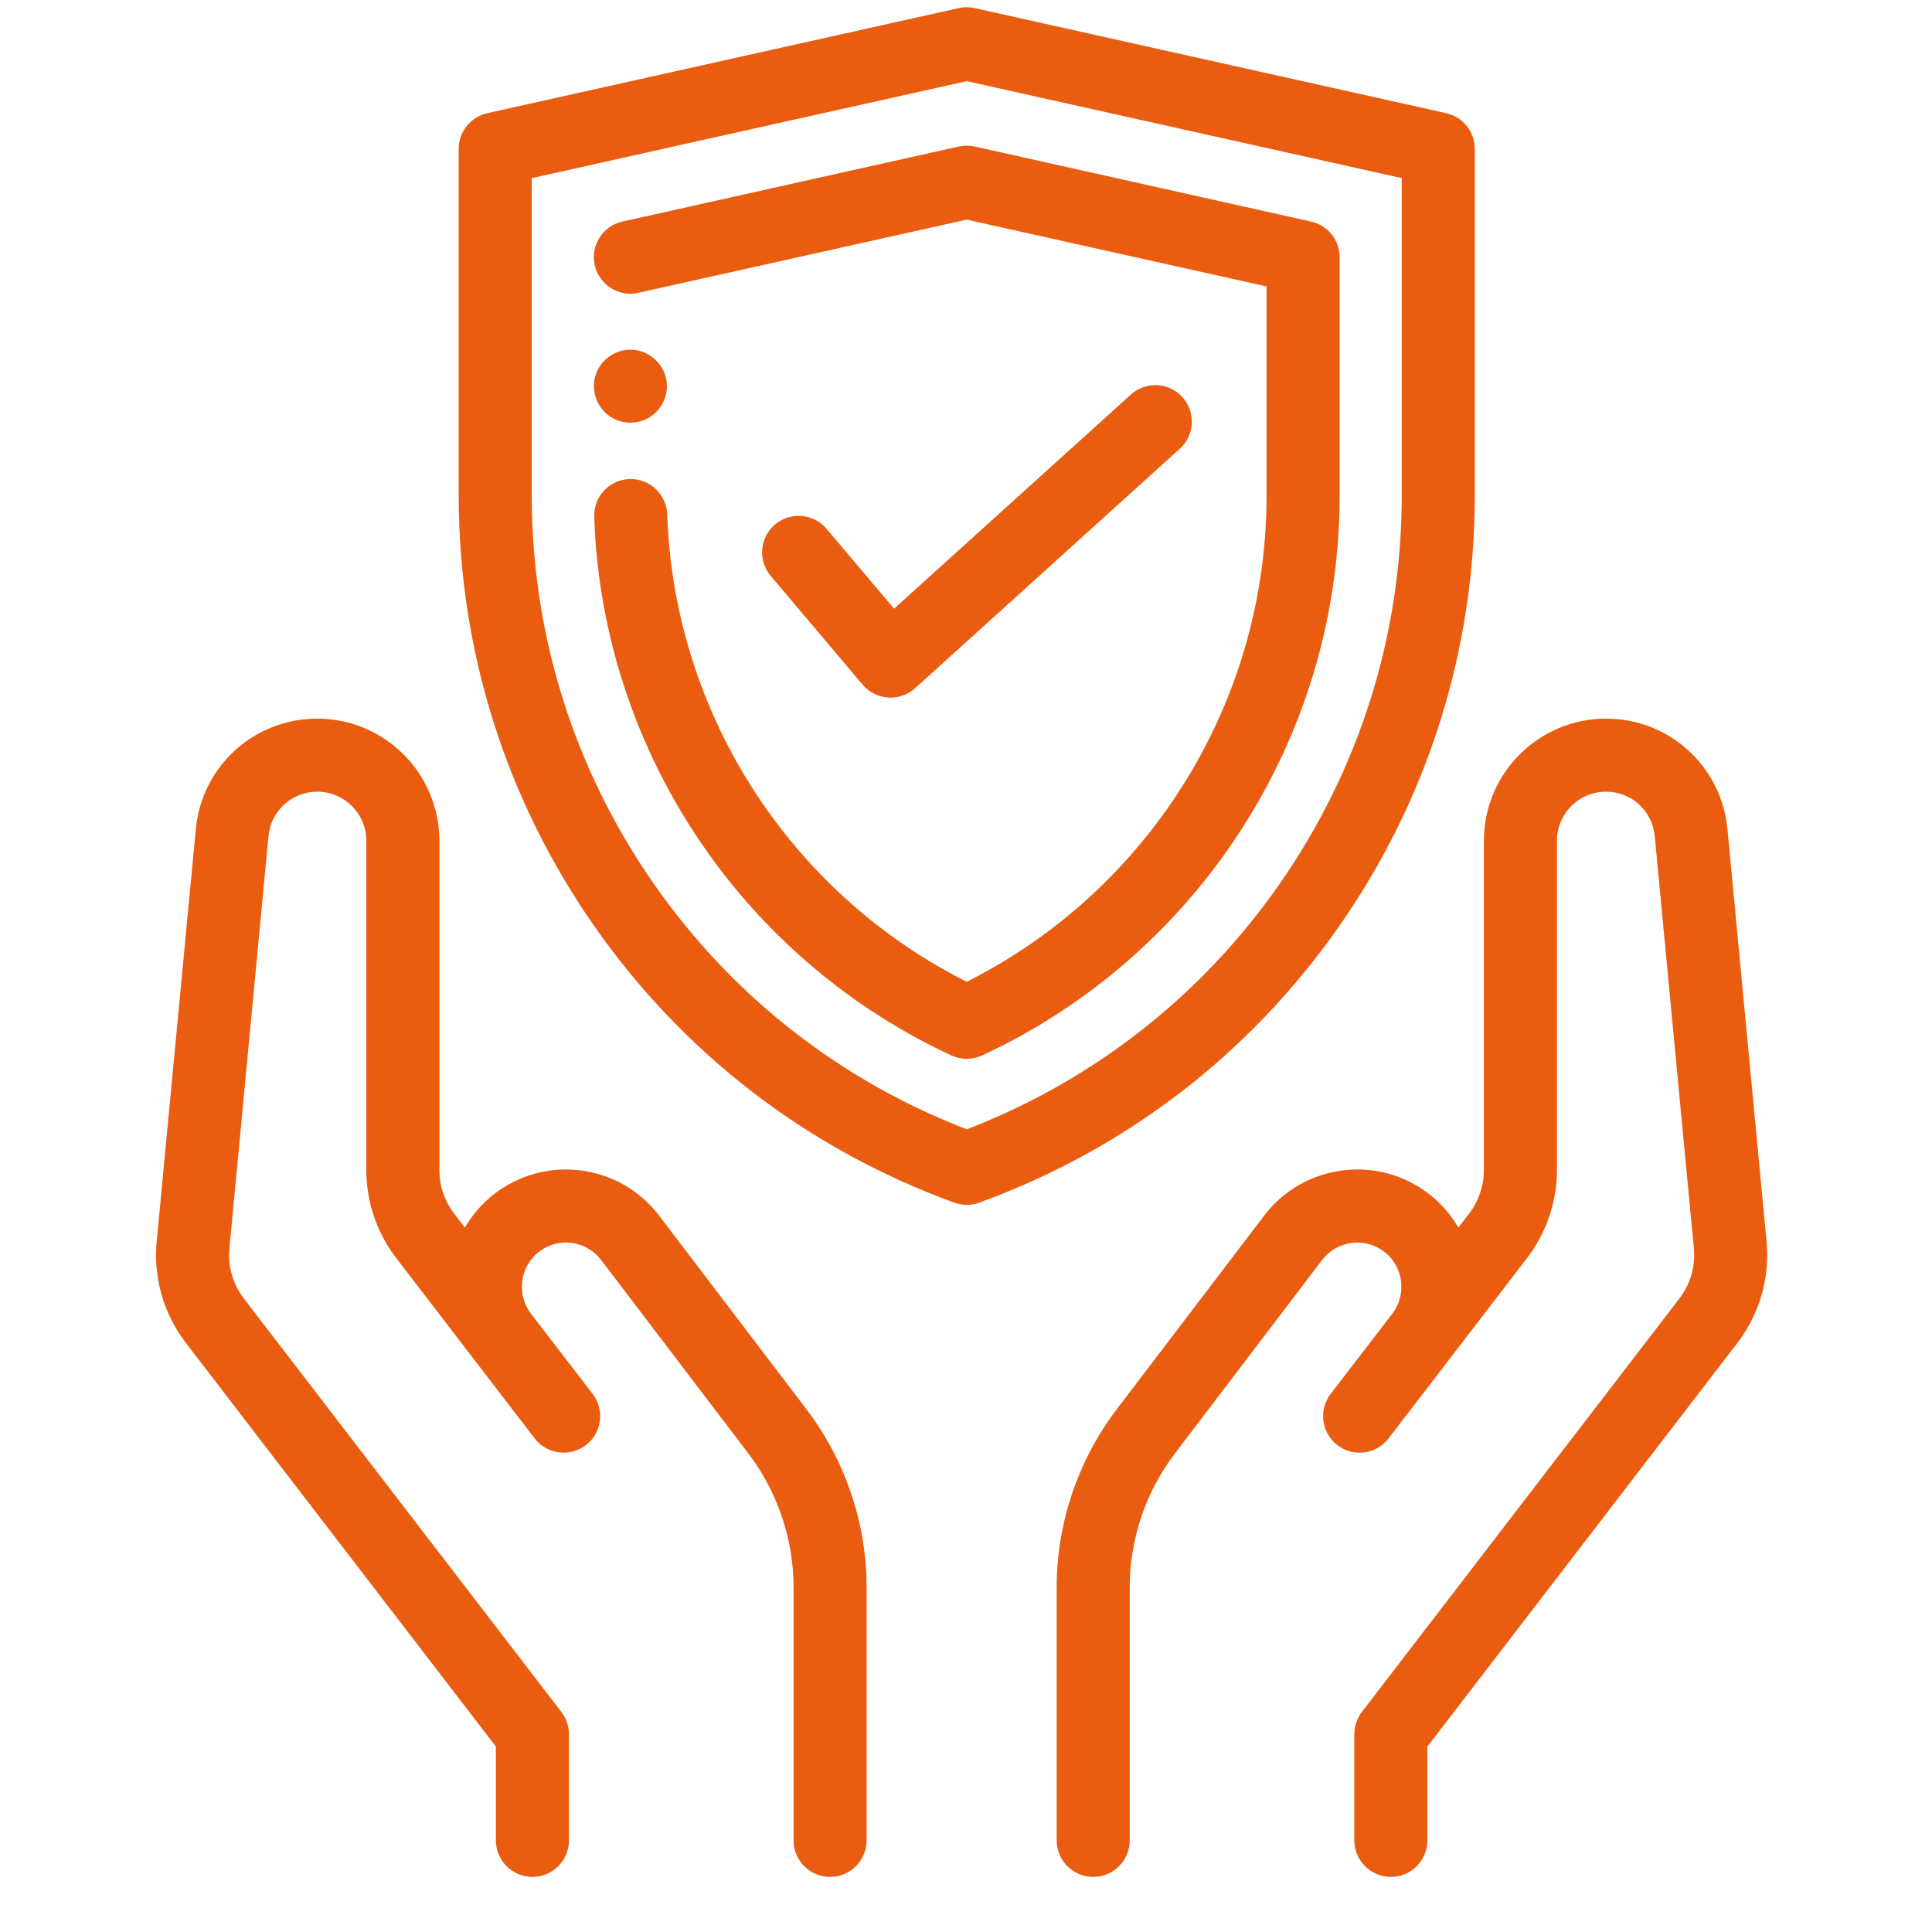 <svg width="31" height="31" viewBox="0 0 31 31" fill="none" xmlns="http://www.w3.org/2000/svg">
<g clip-path="url(#clip0)">
<path d="M21.478 14.875C22.908 12.834 23.664 10.437 23.664 7.945V2.388C23.664 2.114 23.473 1.876 23.205 1.816L15.639 0.13C15.556 0.111 15.469 0.111 15.384 0.13L7.819 1.816C7.551 1.876 7.36 2.114 7.36 2.388V7.945C7.36 10.437 8.116 12.834 9.546 14.875C10.976 16.916 12.97 18.445 15.312 19.297C15.377 19.321 15.444 19.333 15.512 19.333C15.58 19.333 15.648 19.321 15.712 19.297C18.055 18.446 20.048 16.916 21.478 14.875ZM15.512 18.121C13.484 17.339 11.756 15.988 10.506 14.203C9.215 12.36 8.532 10.196 8.532 7.945V2.858L15.512 1.302L22.492 2.858V7.945C22.492 10.195 21.809 12.359 20.518 14.203C19.268 15.988 17.54 17.339 15.512 18.121Z" fill="#EA5C10"/>
<path d="M21.495 4.127C21.495 3.852 21.304 3.614 21.036 3.555L15.639 2.351C15.555 2.333 15.468 2.333 15.384 2.351L9.987 3.555C9.671 3.625 9.472 3.938 9.543 4.254C9.613 4.57 9.926 4.769 10.242 4.698L15.511 3.524L20.323 4.596V7.945C20.323 9.748 19.776 11.482 18.742 12.959C17.911 14.145 16.798 15.107 15.511 15.753C14.225 15.107 13.113 14.145 12.282 12.959C11.387 11.681 10.849 10.188 10.728 8.641C10.717 8.512 10.71 8.381 10.706 8.253C10.694 7.929 10.421 7.676 10.1 7.687C9.776 7.698 9.523 7.969 9.535 8.293C9.54 8.439 9.548 8.587 9.559 8.733C9.697 10.489 10.307 12.182 11.322 13.631C12.324 15.062 13.688 16.204 15.265 16.935C15.344 16.971 15.428 16.989 15.512 16.989C15.596 16.989 15.68 16.971 15.758 16.935C17.336 16.204 18.7 15.062 19.702 13.631C20.875 11.956 21.495 9.99 21.495 7.945V4.127H21.495Z" fill="#EA5C10"/>
<path d="M13.842 10.987C13.945 11.108 14.092 11.182 14.251 11.193C14.264 11.194 14.277 11.194 14.29 11.194C14.435 11.194 14.575 11.141 14.683 11.043L18.931 7.2C19.171 6.983 19.189 6.612 18.972 6.372C18.755 6.132 18.385 6.114 18.145 6.331L14.346 9.767L13.262 8.485C13.053 8.238 12.683 8.207 12.436 8.416C12.189 8.625 12.158 8.994 12.367 9.241L13.842 10.987Z" fill="#EA5C10"/>
<path d="M10.578 19.508C10.269 19.102 9.82 18.843 9.314 18.78C8.808 18.717 8.309 18.857 7.91 19.174C7.724 19.323 7.573 19.501 7.459 19.697L7.287 19.473C7.134 19.274 7.05 19.026 7.05 18.776V13.49C7.05 12.41 6.171 11.531 5.091 11.531C4.076 11.531 3.237 12.294 3.142 13.305L2.514 19.919C2.459 20.498 2.623 21.073 2.976 21.54L7.957 28.025V29.53C7.957 29.854 8.219 30.116 8.543 30.116C8.866 30.116 9.129 29.854 9.129 29.53V27.826C9.129 27.697 9.086 27.571 9.007 27.469L3.908 20.829C3.734 20.599 3.654 20.316 3.681 20.029L4.308 13.415C4.347 13.009 4.684 12.703 5.091 12.703C5.525 12.703 5.878 13.056 5.878 13.49V18.776C5.878 19.283 6.048 19.784 6.358 20.187L7.584 21.784C7.586 21.787 7.588 21.789 7.59 21.792L8.579 23.08C8.777 23.337 9.144 23.385 9.401 23.188C9.658 22.991 9.706 22.623 9.509 22.366L8.516 21.074C8.286 20.769 8.341 20.33 8.64 20.092C8.791 19.972 8.978 19.919 9.169 19.943C9.36 19.967 9.529 20.064 9.645 20.217L12.011 23.326C12.476 23.938 12.733 24.698 12.733 25.467V29.53C12.733 29.854 12.995 30.116 13.319 30.116C13.642 30.116 13.905 29.854 13.905 29.53V25.467C13.905 24.443 13.563 23.431 12.943 22.616L10.578 19.508Z" fill="#EA5C10"/>
<path d="M28.345 19.919L27.718 13.305C27.622 12.294 26.784 11.531 25.768 11.531C24.688 11.531 23.81 12.41 23.81 13.49V18.776C23.81 19.026 23.725 19.274 23.573 19.473L23.4 19.697C23.287 19.501 23.136 19.323 22.949 19.174C22.55 18.857 22.052 18.717 21.546 18.78C21.04 18.843 20.591 19.102 20.282 19.508L17.916 22.616C17.297 23.431 16.955 24.443 16.955 25.467V29.53C16.955 29.854 17.218 30.116 17.541 30.116C17.865 30.116 18.127 29.854 18.127 29.53V25.467C18.127 24.698 18.383 23.938 18.849 23.326L21.214 20.217C21.331 20.064 21.5 19.967 21.691 19.943C21.881 19.919 22.069 19.972 22.22 20.092C22.519 20.33 22.574 20.769 22.344 21.074L21.351 22.366C21.154 22.623 21.202 22.991 21.459 23.188C21.715 23.385 22.083 23.337 22.28 23.08L23.27 21.792C23.272 21.789 23.273 21.787 23.275 21.785L24.502 20.187C24.811 19.784 24.982 19.283 24.982 18.776V13.49C24.982 13.056 25.334 12.703 25.768 12.703C26.176 12.703 26.513 13.009 26.551 13.415L27.179 20.029C27.206 20.316 27.125 20.599 26.954 20.826L21.852 27.469C21.774 27.571 21.731 27.697 21.731 27.826V29.53C21.731 29.854 21.994 30.116 22.317 30.116C22.641 30.116 22.903 29.854 22.903 29.53V28.025L27.886 21.537C28.237 21.073 28.4 20.498 28.345 19.919Z" fill="#EA5C10"/>
<path d="M9.789 6.684C9.996 6.822 10.275 6.813 10.471 6.662C10.656 6.519 10.743 6.271 10.681 6.045C10.614 5.803 10.397 5.625 10.146 5.612C9.897 5.598 9.662 5.75 9.57 5.982C9.47 6.236 9.563 6.532 9.789 6.684Z" fill="#EA5C10"/>
</g>
<defs>
<clipPath id="clip0">
<rect width="30" height="30" fill="white" transform="translate(0.395 0.116)"/>
</clipPath>
</defs>
</svg>
